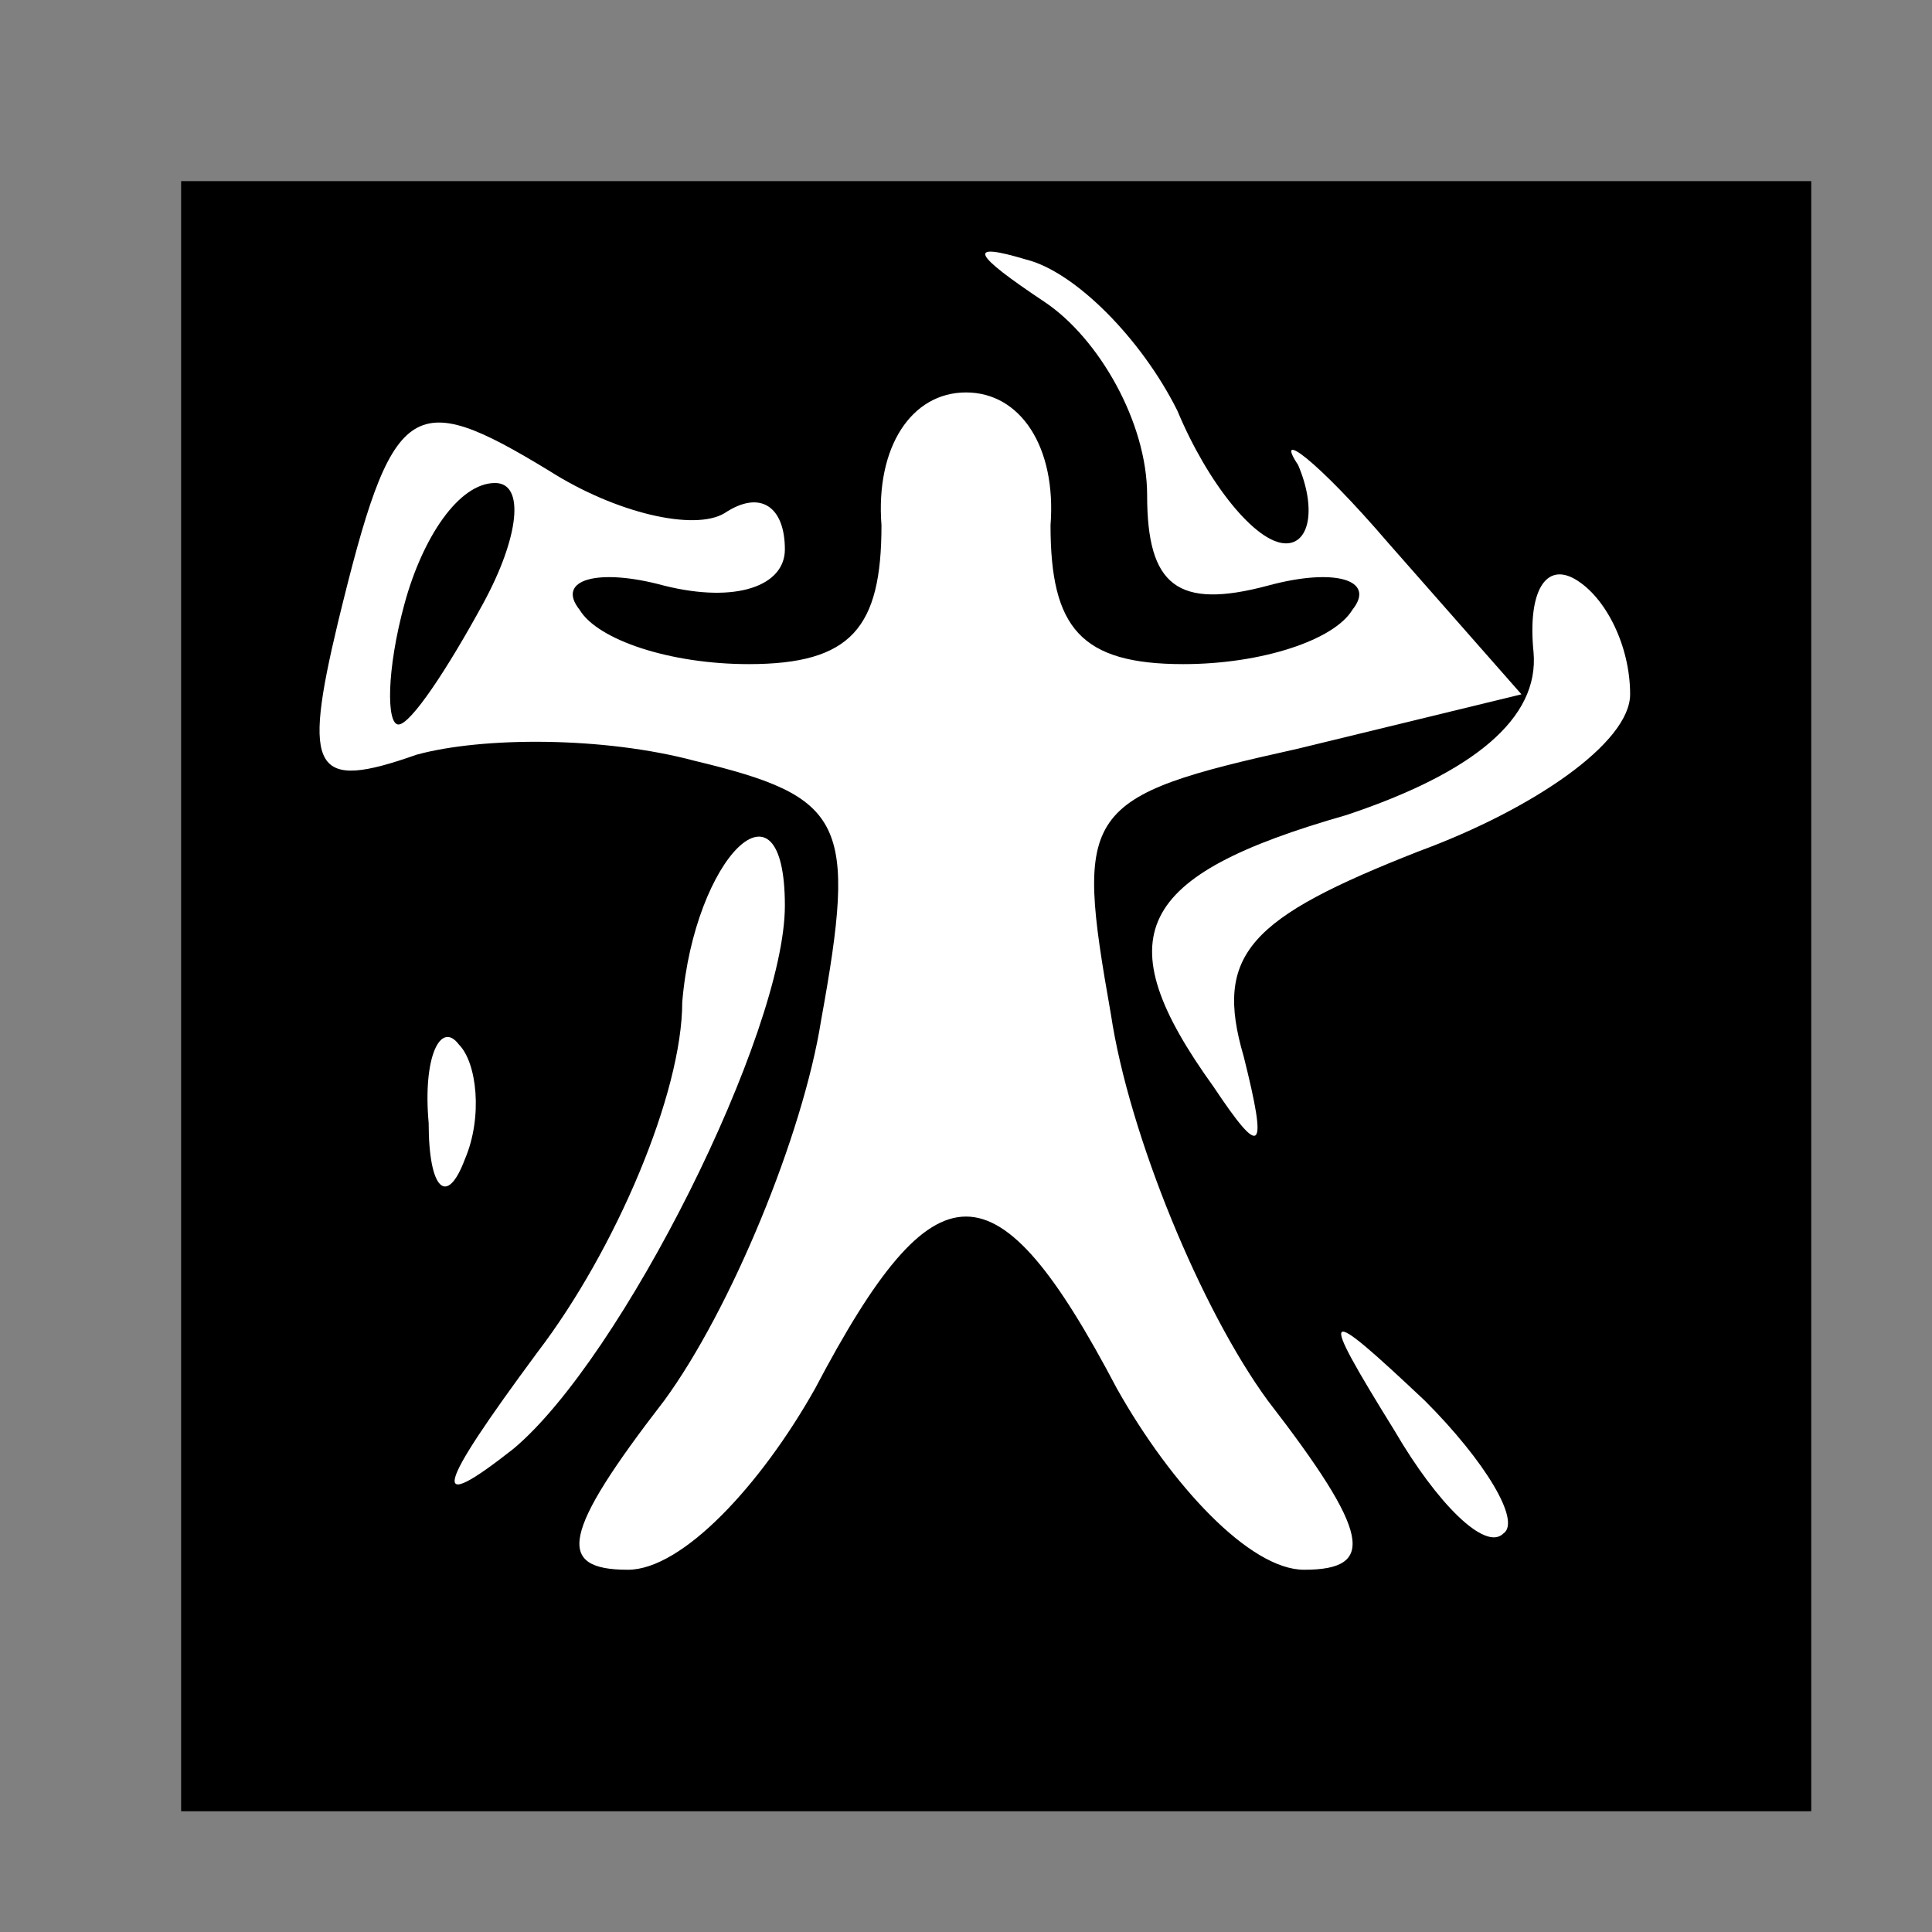 <?xml version="1.0" standalone="no"?>
<!DOCTYPE svg PUBLIC "-//W3C//DTD SVG 20010904//EN"
 "http://www.w3.org/TR/2001/REC-SVG-20010904/DTD/svg10.dtd">
<svg version="1.0" xmlns="http://www.w3.org/2000/svg"
 width="32pt" height="32pt" viewBox="0 0 32 32"
 preserveAspectRatio="xMidYMid meet">
<rect x="0" y="0" width="32" height="32" fill="#808080" stroke="none"/>
<g transform="translate(0,32) scale(0.1,-0.1)"
fill="#000000" stroke="none">
<path fill="#000000" stroke="none" d="M30 155 l0 -135 135 0 135 0 0 135 0
135 -135 0 -135 0 0 -135z"/>
<path fill="#ffffff" stroke="none" d="M195 252 c5 -12 13 -22 18 -22 4 0 5 6
2 13 -4 6 3 1 15 -13 l22 -25 -37 -9 c-36 -8 -37 -10 -31 -44 3 -20 15 -49 26
-64 17 -22 18 -28 6 -28 -9 0 -22 14 -31 30 -20 38 -30 38 -50 0 -9 -16 -22
-30 -31 -30 -12 0 -11 6 6 28 11 15 23 44 26 63 6 33 4 37 -21 43 -15 4 -35 4
-46 1 -17 -6 -19 -3 -13 22 9 37 12 39 35 25 11 -7 24 -10 29 -7 6 4 10 1 10
-6 0 -6 -8 -9 -20 -6 -11 3 -18 1 -14 -4 3 -5 15 -9 28 -9 17 0 22 6 22 23 -1
13 5 22 14 22 9 0 15 -9 14 -22 0 -17 5 -23 22 -23 13 0 25 4 28 9 4 5 -3 7
-14 4 -15 -4 -20 0 -20 15 0 12 -8 26 -17 32 -12 8 -13 10 -3 7 8 -2 19 -13
25 -25z"/>
<path fill="#ffffff" stroke="none" d="M270 205 c0 -8 -16 -19 -35 -26 -28
-11 -34 -17 -29 -34 4 -16 3 -17 -5 -5 -18 25 -13 35 22 45 21 7 32 16 31 27
-1 10 2 15 7 12 5 -3 9 -11 9 -19z"/>
<path fill="#ffffff" stroke="none" d="M130 170 c0 -21 -27 -75 -45 -90 -14
-11 -13 -7 4 16 13 17 24 43 24 58 2 24 17 39 17 16z"/>
<path fill="#ffffff" stroke="none" d="M77 128 c-3 -8 -6 -5 -6 6 -1 11 2 17
5 13 3 -3 4 -12 1 -19z"/>
<path fill="#ffffff" stroke="none" d="M249 66 c-3 -3 -11 5 -18 17 -13 21
-12 21 5 5 10 -10 16 -20 13 -22z"/>
<path fill="#000000" stroke="none" d="M67 220 c-3 -11 -3 -20 -1 -20 2 0 8 9
14 20 6 11 7 20 2 20 -6 0 -12 -9 -15 -20z"/>
</g>
</svg>
